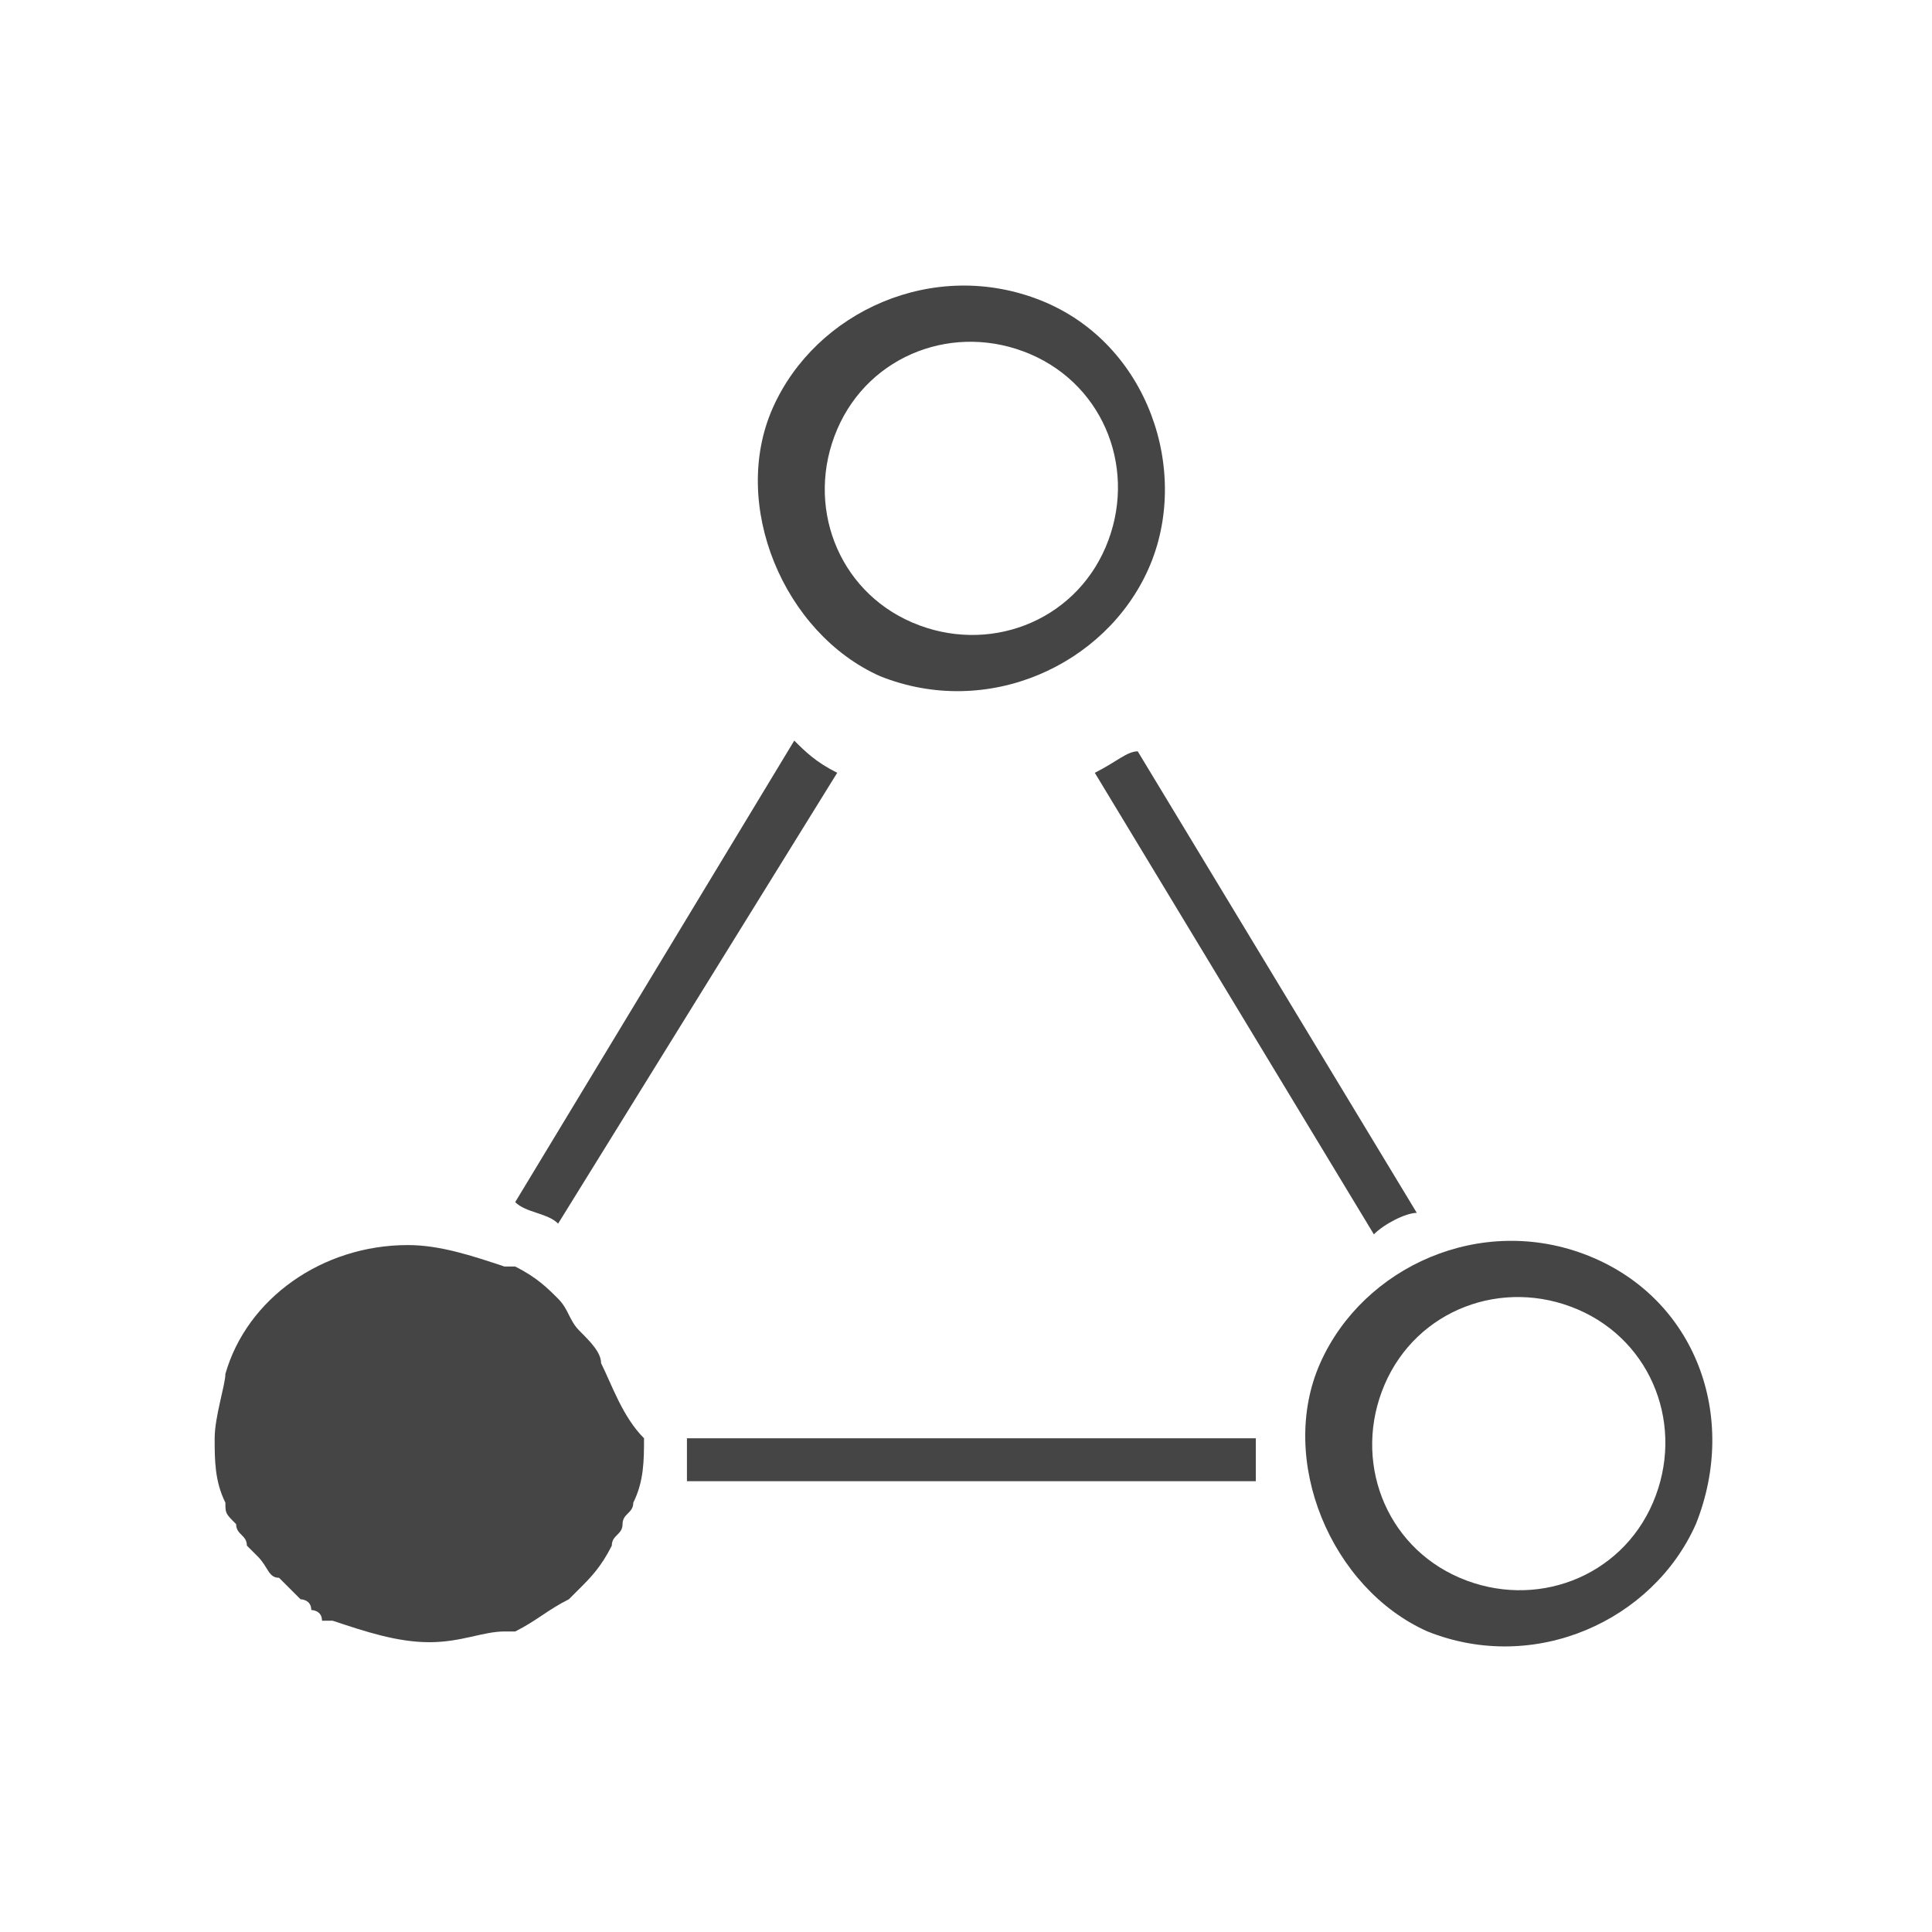 <?xml version="1.0" encoding="utf-8"?>
<!-- Generator: Adobe Illustrator 19.2.1, SVG Export Plug-In . SVG Version: 6.00 Build 0)  -->
<svg version="1.1" id="Layer_1" xmlns="http://www.w3.org/2000/svg" xmlns:xlink="http://www.w3.org/1999/xlink" x="0px" y="0px"
	 width="18px" height="18px" viewBox="0 0 18 18" enable-background="new 0 0 18 18" xml:space="preserve">
<g>
	<path fill="#454546" d="M7.8,7.2C7.6,7.1,7.5,7,7.4,6.9l-2.6,4.3c0.1,0.1,0.3,0.1,0.4,0.2L7.8,7.2z"/>
	<path fill="#454546" d="M6.4,13.4c0,0.1,0,0.1,0,0.2c0,0.1,0,0.2,0,0.2h5.3c0-0.1,0-0.1,0-0.2c0-0.1,0-0.2,0-0.2H6.4z"/>
	<path fill="#454546" d="M10.2,7.2l2.6,4.3c0.1-0.1,0.3-0.2,0.4-0.2l-2.6-4.3C10.5,7,10.4,7.1,10.2,7.2z"/>
	<path fill="#454546" d="M9.7,2.8c-1-0.4-2.1,0.1-2.5,1s0.1,2.1,1,2.5c1,0.4,2.1-0.1,2.5-1S10.7,3.2,9.7,2.8z M8.5,5.8
		c-0.7-0.3-1-1.1-0.7-1.8s1.1-1,1.8-0.7c0.7,0.3,1,1.1,0.7,1.8C10,5.8,9.2,6.1,8.5,5.8z"/>
	<path fill="#454546" d="M14.8,11.7c-1-0.4-2.1,0.1-2.5,1s0.1,2.1,1,2.5c1,0.4,2.1-0.1,2.5-1C16.2,13.2,15.8,12.1,14.8,11.7z
		 M13.6,14.7c-0.7-0.3-1-1.1-0.7-1.8s1.1-1,1.8-0.7c0.7,0.3,1,1.1,0.7,1.8S14.3,15,13.6,14.7z"/>
	<path fill="#454546" d="M5.6,12.7c0-0.1-0.1-0.2-0.2-0.3c-0.1-0.1-0.1-0.2-0.2-0.3C5.1,12,5,11.9,4.8,11.8c0,0,0,0-0.1,0
		c-0.3-0.1-0.6-0.2-0.9-0.2c-0.8,0-1.5,0.5-1.7,1.2C2.1,12.9,2,13.2,2,13.4c0,0.2,0,0.4,0.1,0.6c0,0.1,0,0.1,0.1,0.2
		c0,0.1,0.1,0.1,0.1,0.2c0,0,0.1,0.1,0.1,0.1c0.1,0.1,0.1,0.2,0.2,0.2c0,0,0,0,0.1,0.1c0,0,0.1,0.1,0.1,0.1c0,0,0.1,0,0.1,0.1
		c0,0,0.1,0,0.1,0.1c0,0,0,0,0.1,0c0.3,0.1,0.6,0.2,0.9,0.2h0l0,0c0.3,0,0.5-0.1,0.7-0.1c0,0,0.1,0,0.1,0c0.2-0.1,0.3-0.2,0.5-0.3
		c0,0,0,0,0.1-0.1c0.1-0.1,0.2-0.2,0.3-0.4c0-0.1,0.1-0.1,0.1-0.2c0-0.1,0.1-0.1,0.1-0.2c0.1-0.2,0.1-0.4,0.1-0.6
		C5.8,13.2,5.7,12.9,5.6,12.7z"/>
</g>
</svg>
